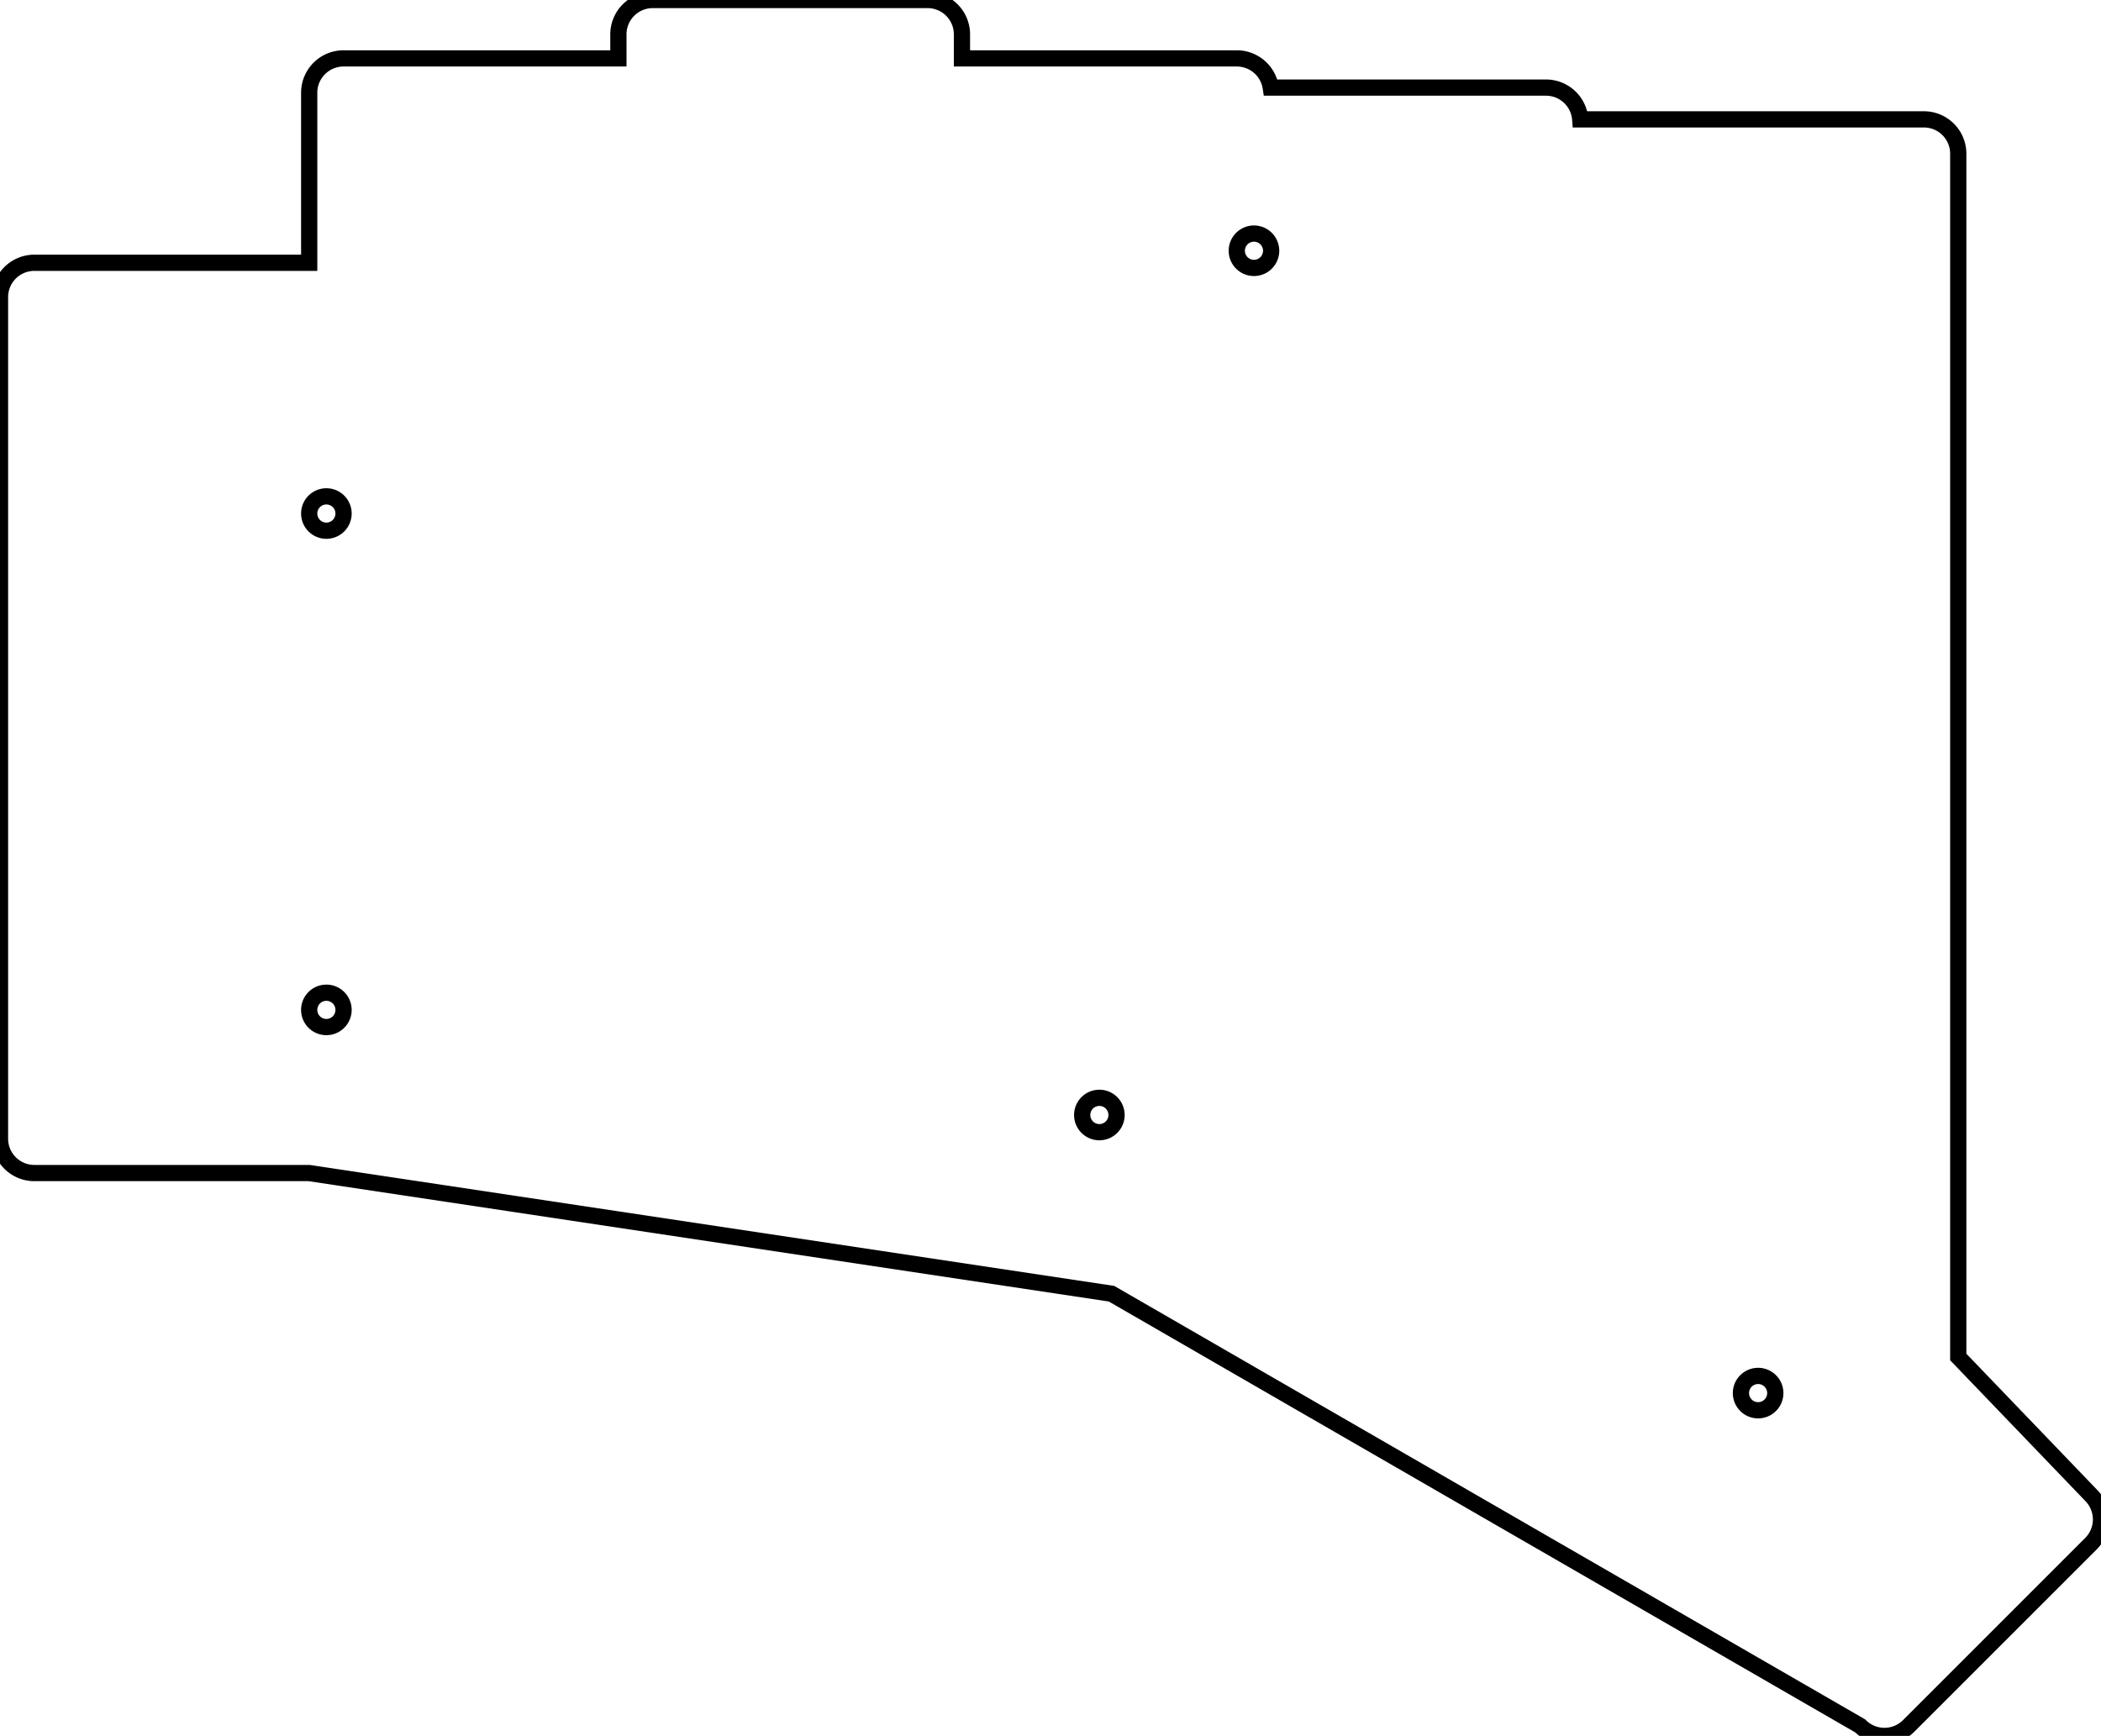 <svg width="122.31mm" height="101.072mm" viewBox="0 0 122.31 101.072" xmlns="http://www.w3.org/2000/svg"><g id="svgGroup" stroke-linecap="round" fill-rule="evenodd" font-size="9pt" stroke="#000" stroke-width="0.25mm" fill="none" style="stroke:#000;stroke-width:0.25mm;fill:none"><path d="M 2 68.3 L 18 68.3 L 64.707 75.325 L 108.289 100.487 A 2 2 0 0 0 111.117 100.487 L 121.724 89.88 A 2 2 0 0 0 121.724 87.052 L 114 79.009 L 114 8.95 A 2 2 0 0 0 112 6.95 L 91.994 6.95 A 2 2 0 0 0 90 5.1 L 74 5.1 A 2 2 0 0 0 73.977 5.1 A 2 2 0 0 0 72 3.4 L 56 3.4 L 56 2 A 2 2 0 0 0 54 0 L 38 0 A 2 2 0 0 0 36 2 L 36 3.4 L 20 3.4 A 2 2 0 0 0 18 5.4 L 18 15.3 L 2 15.3 A 2 2 0 0 0 0 17.3 L 0 66.3 A 2 2 0 0 0 2 68.3 Z M 19 29.9 m -1 0 a 1 1 0 0 1 2 0 a 1 1 0 0 1 -2 0 z M 19 58.8 m -1 0 a 1 1 0 0 1 2 0 a 1 1 0 0 1 -2 0 z M 73 14.6 m -1 0 a 1 1 0 0 1 2 0 a 1 1 0 0 1 -2 0 z M 64 64.92 m -1 0 a 1 1 0 0 1 2 0 a 1 1 0 0 1 -2 0 z M 102.349 81.112 m -1 0 a 1 1 0 0 1 2 0 a 1 1 0 0 1 -2 0 z" vector-effect="non-scaling-stroke"/></g></svg>